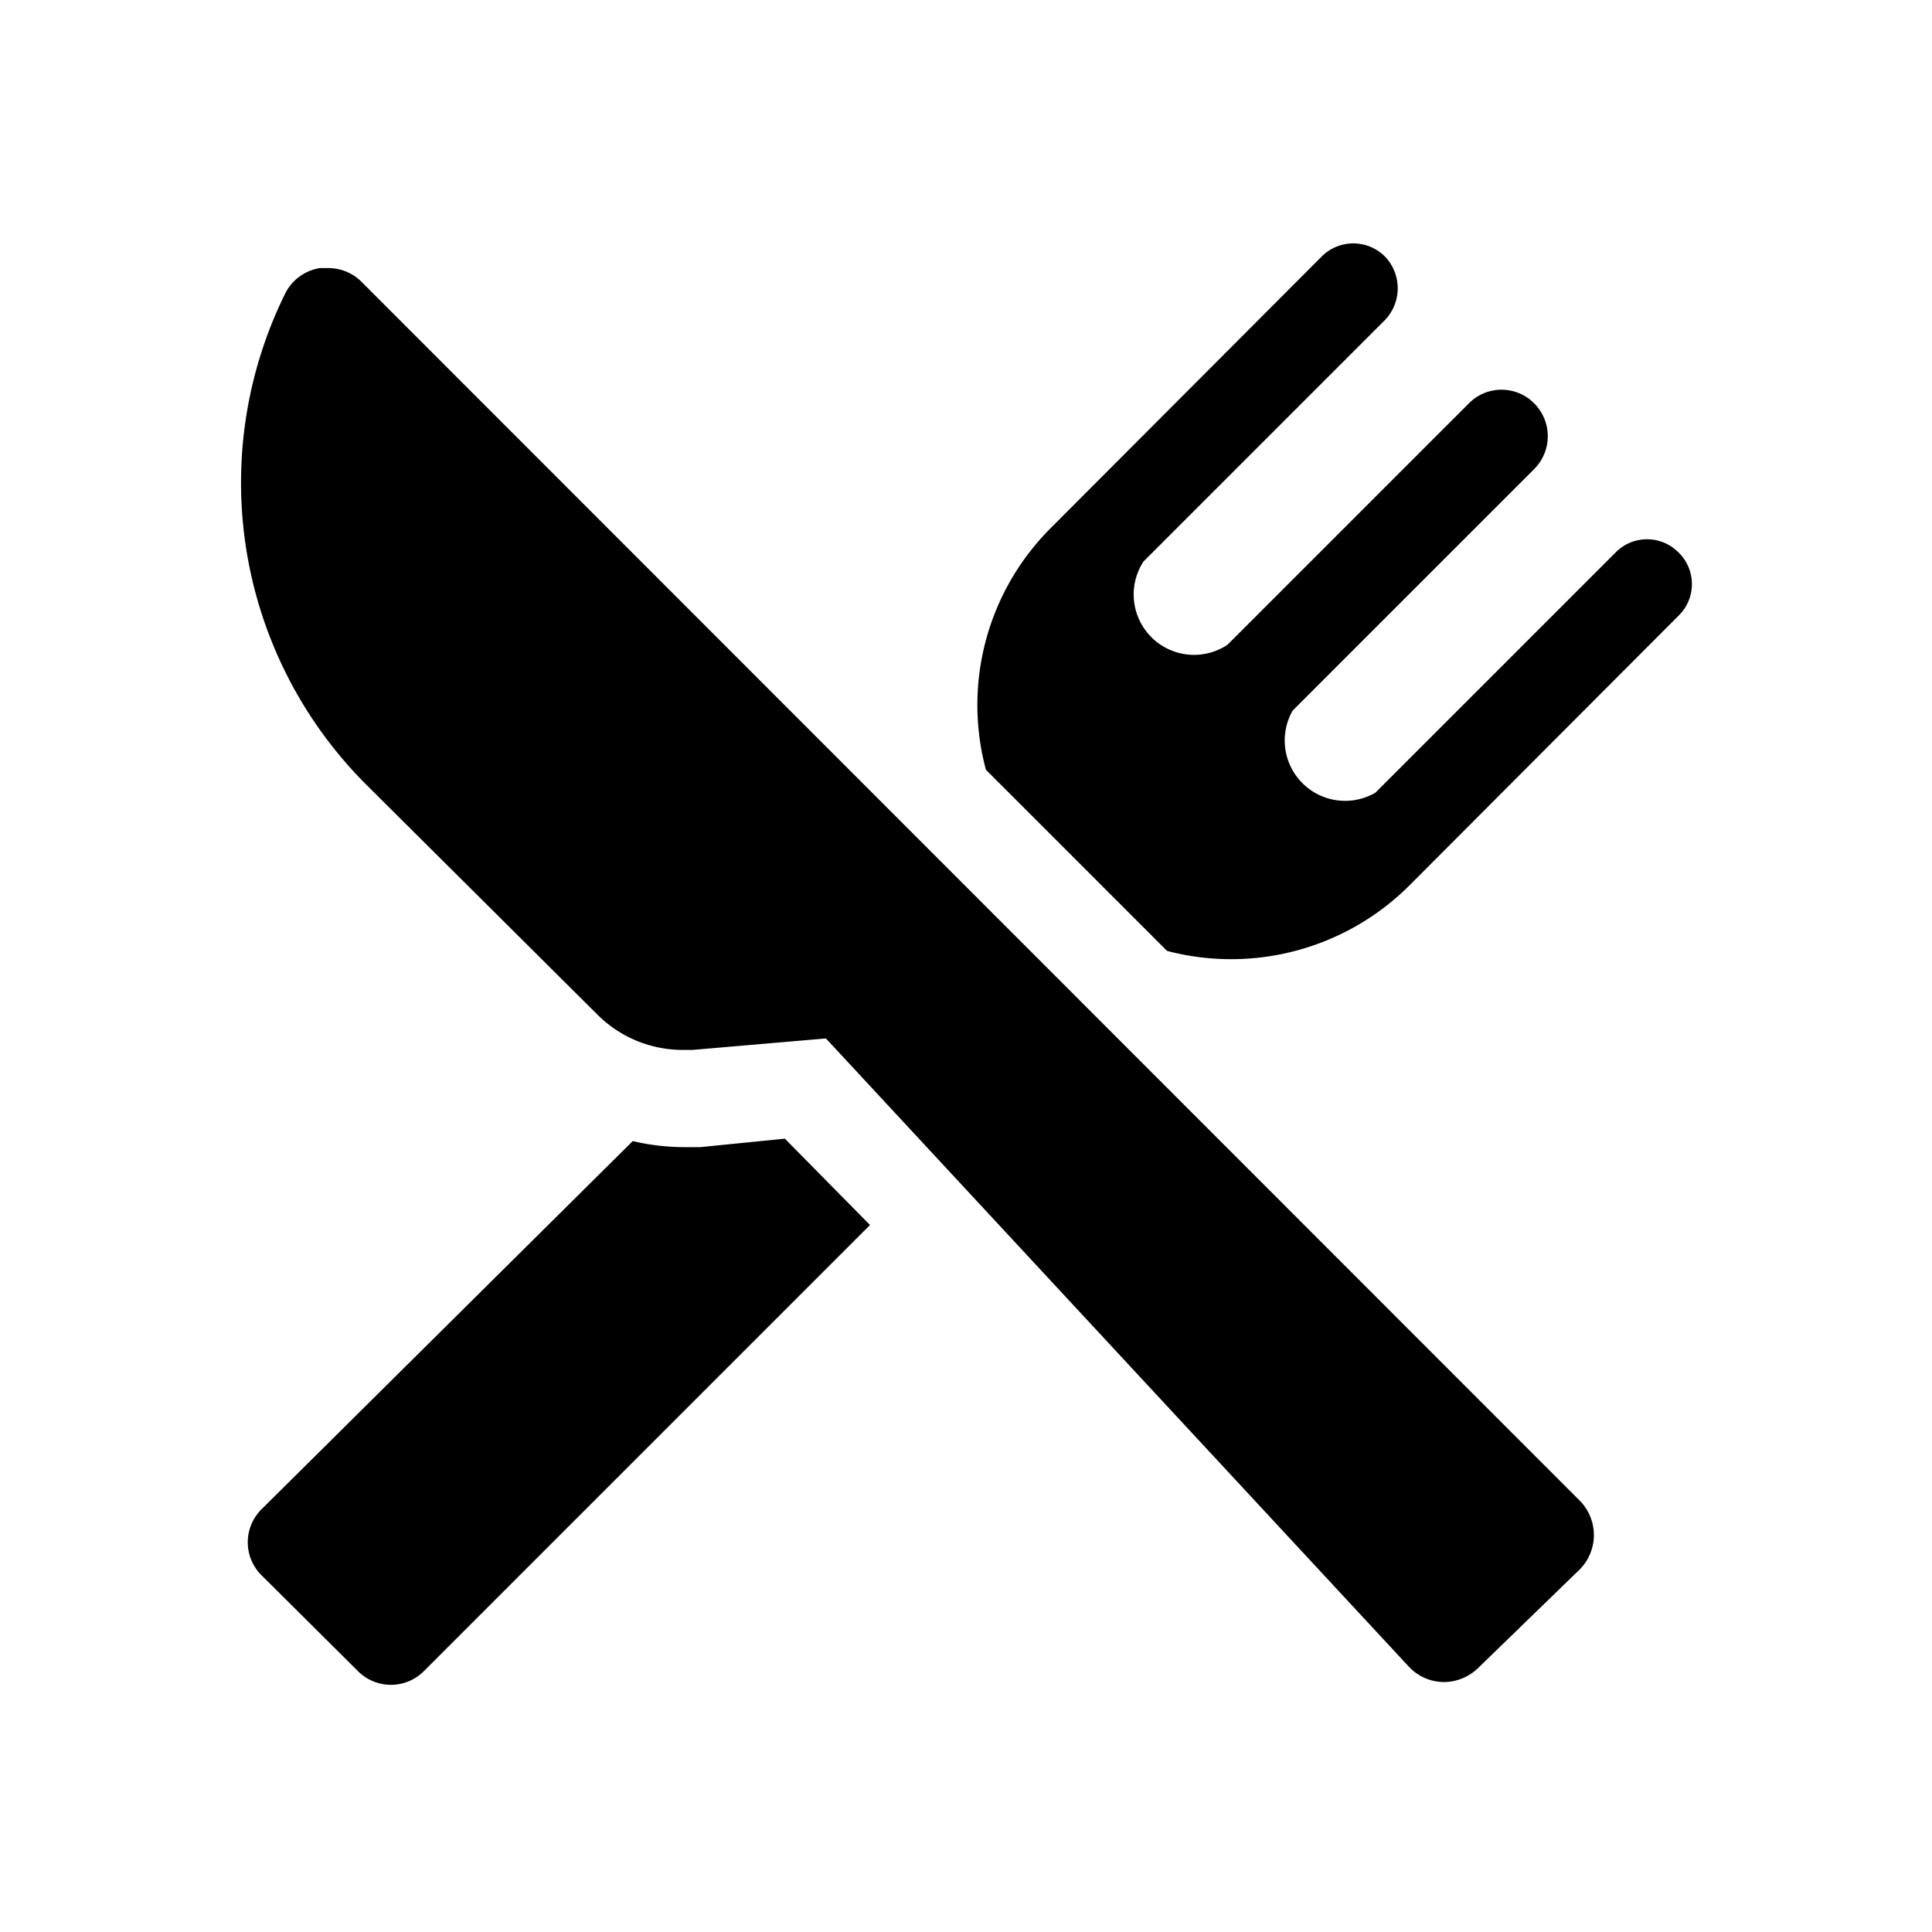 <svg id="icon" xmlns="http://www.w3.org/2000/svg" viewBox="0 0 32 32"><title>restaurant</title><path d="M11.6,19h-.3a3.75,3.75,0,0,1-.82-.1L4.33,25a.77.77,0,0,0,0,1.09l1.6,1.59a.77.77,0,0,0,1.09,0l7.39-7.39L13,18.86Z"/><path d="M27.78,9.13a.73.73,0,0,0-1,0l-4,4a1,1,0,0,1-1.37-1.36l4-4a.77.77,0,0,0,0-1.09.76.76,0,0,0-1.08,0l-4,4A1,1,0,0,1,18.94,9.3l4-4a.76.76,0,0,0,0-1.05.74.74,0,0,0-1.05,0L17.4,8.75a4.14,4.14,0,0,0-1.07,4l3,3a4.18,4.18,0,0,0,4-1.07l4.48-4.49A.73.73,0,0,0,27.78,9.13Z"/><path d="M6,4.68a.78.78,0,0,0-.57-.24H5.3a.78.78,0,0,0-.59.45A7.07,7.07,0,0,0,6.07,13L9.89,16.8a2,2,0,0,0,1.41.59h.17l2.21-.19L23.33,27.6a.8.8,0,0,0,.58.26h0a.82.82,0,0,0,.58-.24L26.16,26a.81.81,0,0,0,0-1.15Z"/></svg>